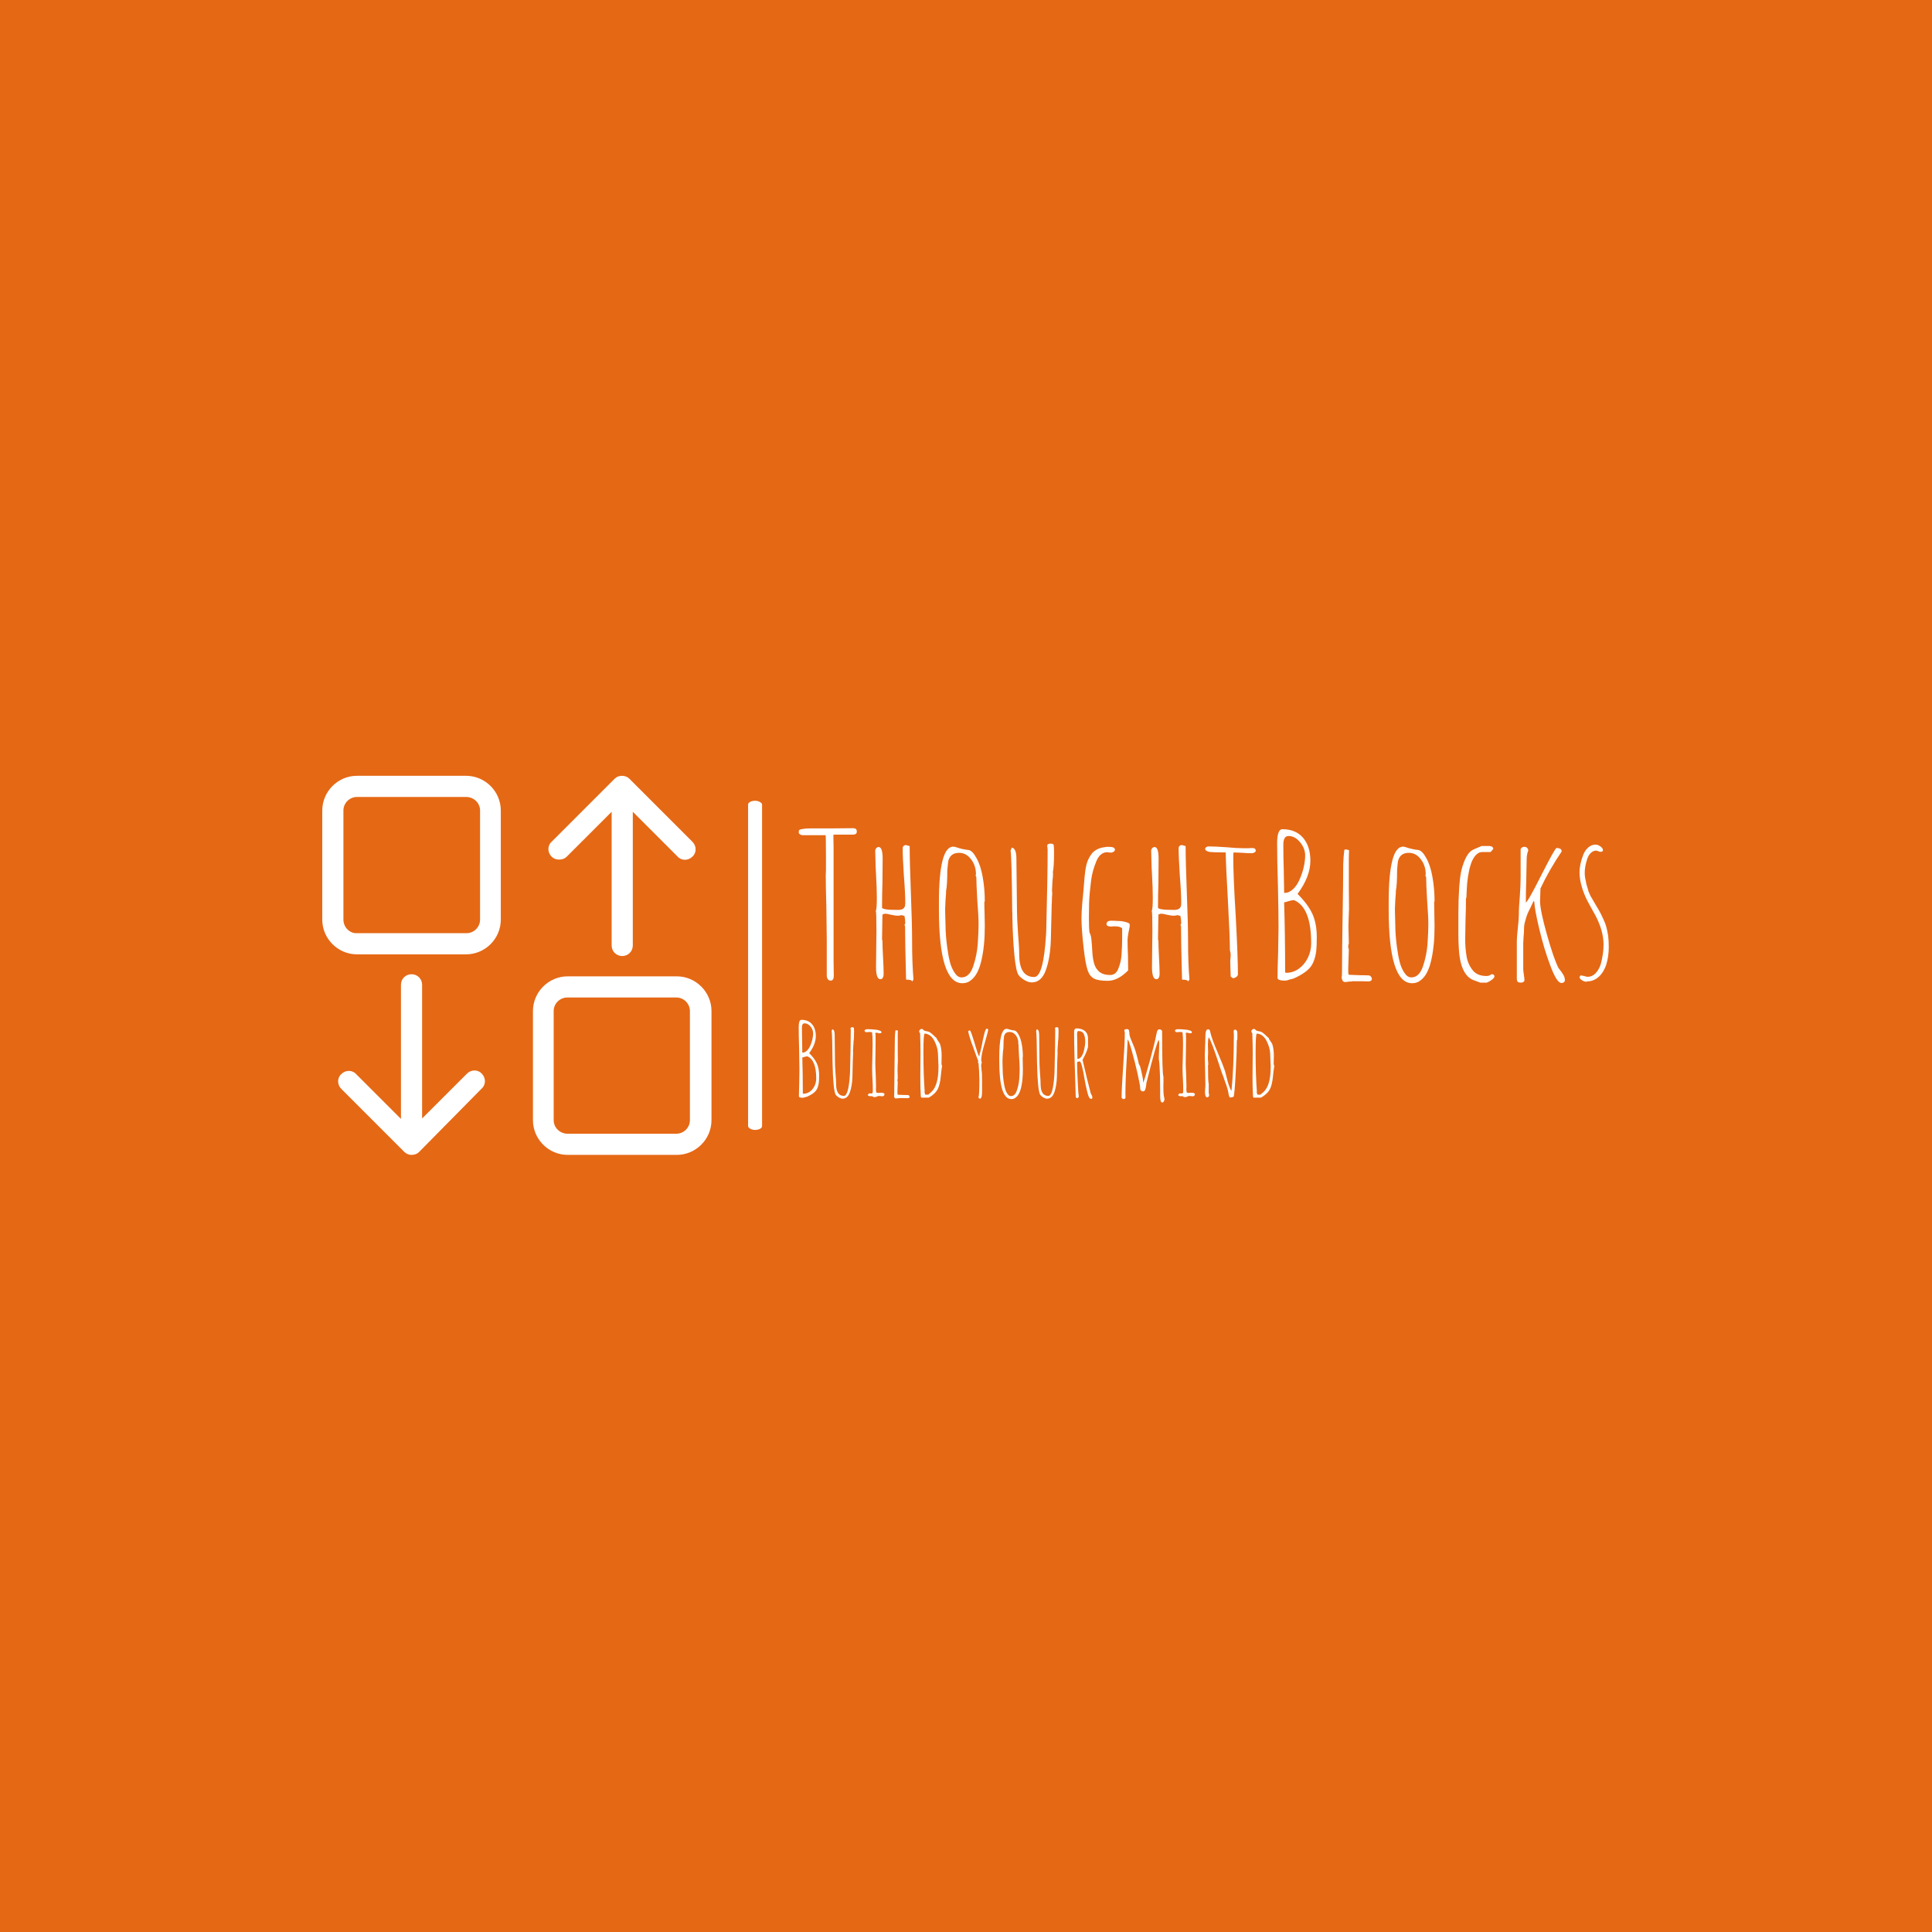 <svg xmlns="http://www.w3.org/2000/svg" version="1.1" xmlns:xlink="http://www.w3.org/1999/xlink" xmlns:svgjs="http://svgjs.dev/svgjs" width="1500" height="1500" viewBox="0 0 1500 1500"><rect width="1500" height="1500" fill="#e56815"></rect><g transform="matrix(0.667,0,0,0.667,249.394,601.749)"><svg viewBox="0 0 396 117" data-background-color="#e56815" preserveAspectRatio="xMidYMid meet" height="443" width="1500" xmlns="http://www.w3.org/2000/svg" xmlns:xlink="http://www.w3.org/1999/xlink"><g id="tight-bounds" transform="matrix(1,0,0,1,0.24,0.232)"><svg viewBox="0 0 395.52 116.537" height="116.537" width="395.52"><g><svg viewBox="0 0 628.1 185.065" height="116.537" width="395.52"><g><rect width="6.825" height="160.693" x="207.888" y="12.186" fill="#ffffff" opacity="1" stroke-width="0" stroke="transparent" fill-opacity="1" class="rect-yte-0" data-fill-palette-color="primary" rx="1%" id="yte-0" data-palette-color="#ffffff"></rect></g><g transform="matrix(1,0,0,1,232.58,25.577)"><svg viewBox="0 0 395.52 133.911" height="133.911" width="395.52"><g id="textblocktransform"><svg viewBox="0 0 395.52 133.911" height="133.911" width="395.52" id="textblock"><g><svg viewBox="0 0 395.52 75.682" height="75.682" width="395.52"><g transform="matrix(1,0,0,1,0,0)"><svg width="395.52" viewBox="0.25 -37.75 202.22 38.7" height="75.682" data-palette-color="#ffffff"><path d="M8.25 0.3Q7.75 0.3 7.5-0.08 7.25-0.45 7.25-1L7.25-1 7.25-5.45 7.25-9.9 7.15-17.9Q7-23.25 7-25.9L7-25.9 7.05-27.35 7.05-30.6Q7.05-36 6.95-36L6.95-36 1.3-36Q0.9-36 0.58-36.2 0.25-36.4 0.25-36.75L0.25-36.75Q0.25-37.15 0.4-37.3 0.55-37.45 1.2-37.55L1.2-37.55Q1.9-37.7 3.2-37.7L3.2-37.7 8.2-37.7 13.7-37.75Q14.3-37.75 14.53-37.55 14.75-37.35 14.75-36.9L14.75-36.9Q14.75-36.15 13.8-36.15L13.8-36.15 11.55-36.15 9.35-36.15 8.9-36.1 8.95-33.2 8.95-29.3 8.95-9 8.95-4.85 9-1.15 9-1.05Q9-0.65 8.95-0.38 8.9-0.1 8.75 0.05L8.75 0.05Q8.6 0.3 8.25 0.3L8.25 0.3ZM28.55 0.55Q28.55 0.05 27.05 0.05L27.05 0.05Q26.8-9.2 26.8-13.35L26.8-13.35 26.65-13.55 26.85-14Q26.85-14.9 26.65-15.85L26.65-15.85 25.9-16.05Q25.45-15.9 24.9-15.9L24.9-15.9Q24.5-15.9 23.25-16.15L23.25-16.15Q22.4-16.4 21.7-16.4L21.7-16.4 21.15-16.2Q21.15-14.45 21.1-13.05L21.1-13.05Q21.05-11.65 21.05-9.9L21.05-9.9 21.15-9.7Q21.15-8.3 21.3-5.5L21.3-5.5Q21.45-2.75 21.45-1.35L21.45-1.35Q21.45-0.8 21.25-0.43 21.05-0.05 20.65-0.05L20.65-0.05Q19.55-0.05 19.55-3.05L19.55-3.05Q19.55-5.6 19.6-7.65L19.6-7.65 19.65-12.2Q19.65-16.75 19.5-17.1L19.5-17.1Q19.75-17.6 19.75-20.4L19.75-20.4Q19.75-22.8 19.55-26.25L19.55-26.25 19.45-28.2 19.35-32.1Q19.35-32.45 19.6-32.75 19.85-33.05 20.2-33.05L20.2-33.05Q21.2-33.05 21.2-30.15L21.2-30.15Q21.2-26.75 21.15-24L21.15-24Q21.05-21.25 21.05-17.95L21.05-17.95Q21.05-17.35 24.85-17.35L24.85-17.35 25.05-17.35Q26-17.35 26.42-17.73 26.85-18.1 26.85-19L26.85-19Q26.85-21.65 26.5-25.9L26.5-25.9Q26.2-30.5 26.2-32.8L26.2-32.8Q26.2-33.1 26.45-33.33 26.7-33.55 27.05-33.55L27.05-33.55 27.5-33.4Q27.85-33.35 27.95-33.25L27.95-33.25Q27.95-29.35 28.25-21.6L28.25-21.6Q28.55-13.8 28.55-9.9L28.55-9.9Q28.55-4 28.9 0L28.9 0 28.55 0.55ZM25.4-17.95L25.4-18.05 25.5-17.95 25.4-17.95ZM41.09 0.95Q35.25 0.95 35.25-17.45L35.25-17.45 35.25-19.2Q35.25-33.15 38.84-33.15L38.84-33.15Q39.09-33.15 39.55-33L39.55-33Q41.15-32.45 42.7-32.3L42.7-32.3Q43.65-32.1 44.59-30.35L44.59-30.35Q45.65-28.55 46.17-25.6 46.7-22.65 46.7-19.55L46.7-19.55 46.59-19.3Q46.59-17.65 46.65-16.35L46.65-16.35 46.7-13.35Q46.7-10.8 46.5-8.75L46.5-8.75Q46.2-5.65 45.5-3.4L45.5-3.4Q45.05-2.05 44.47-1.15 43.9-0.25 43.05 0.35L43.05 0.35Q42.25 0.95 41.09 0.95L41.09 0.95ZM40.9-0.5Q42.84-0.5 43.8-3.25L43.8-3.25Q44.75-6.05 44.95-8.95L44.95-8.95Q45.15-11.95 45.15-13.75L45.15-13.75Q45.15-15.75 44.84-19.65L44.84-19.65Q44.59-24 44.59-25.55L44.59-25.55 44.4-25.95 44.5-26.2Q44.5-28.4 43.27-30 42.05-31.6 40.3-31.6L40.3-31.6Q38-31.6 37.55-29.4L37.55-29.4Q37.45-28.65 37.34-27.25L37.34-27.25Q37.34-23.55 37.05-22.2L37.05-22.2Q37.05-21.45 36.9-19.85L36.9-19.85 36.8-17.5Q36.8-16.4 36.84-15.55L36.84-15.55 36.9-13.55Q36.9-11.2 37.3-8.15L37.3-8.15Q37.59-5.9 38-4.35 38.4-2.8 39.15-1.7L39.15-1.7Q39.9-0.5 40.9-0.5L40.9-0.5ZM58.44 0.75Q57.64 0.75 56.72 0.23 55.79-0.3 55.19-1L55.19-1Q54.49-1.9 54.09-6.05 53.69-10.2 53.59-15.55L53.59-15.55Q53.59-16.75 53.54-17.35L53.54-17.35Q53.44-29.9 53.14-32.2L53.14-32.2 53.44-32.9Q54.59-32.75 54.59-30.15L54.59-30.15 54.74-16.9Q54.74-15.5 54.99-11.6L54.99-11.6Q55.29-8.1 55.29-6.3L55.29-6.3Q55.29-0.6 59.04-0.6L59.04-0.6Q61.34-0.6 61.99-11.1L61.99-11.1 62.04-12.1Q62.39-25.85 62.39-32.45L62.39-32.45 62.34-32.9Q62.29-33.1 62.29-33.35L62.29-33.35Q62.29-33.9 63.14-33.9L63.14-33.9Q63.74-33.9 63.89-33.6L63.89-33.6Q63.99-33.1 63.99-31.85L63.99-31.85Q63.99-28.05 63.69-26.75L63.69-26.75 63.74-26.45Q63.74-25.8 63.59-24.45L63.59-24.45 63.49-22.45 63.49-21.95Q63.54-21.75 63.54-21.45L63.54-21.45Q63.44-20.25 63.44-19.15L63.44-19.15Q63.39-18.8 63.39-18.05L63.39-18.05Q63.29-13.3 63.19-9.8L63.19-9.8Q63.04-5.45 61.99-2.45L61.99-2.45Q60.89 0.75 58.44 0.75L58.44 0.75ZM77.39 0.35Q75.09 0.35 73.99-0.2 72.89-0.75 72.36-2.33 71.84-3.9 71.44-7.35L71.44-7.35Q70.84-12.4 70.84-15.2L70.84-15.2Q70.84-16.9 71.04-19.1L71.04-19.1 71.34-22.25Q71.59-26 71.92-27.93 72.24-29.85 73.36-31.33 74.49-32.8 76.84-33.05L76.84-33.05Q77.09-33.1 77.64-33.1L77.64-33.1Q79.19-33.1 79.19-32.4L79.19-32.4Q79.19-32.1 78.87-31.88 78.54-31.65 78.19-31.65L78.19-31.65 77.69-31.7 77.24-31.75Q76.39-31.75 75.72-31.2 75.04-30.65 74.59-29.6L74.59-29.6Q73.54-27.1 73.24-24.7L73.24-24.7Q72.84-21.55 72.74-19.2L72.74-19.2 72.69-15.35Q72.69-12.9 72.84-11.7L72.84-11.7Q73.19-11.15 73.31-10.03 73.44-8.9 73.54-6.95L73.54-6.95Q73.64-5.2 73.99-3.98 74.34-2.75 75.24-1.95L75.24-1.95Q76.24-1.1 77.99-1.1L77.99-1.1Q79.44-1.1 80.04-2.7L80.04-2.7Q80.74-4.4 80.84-6.2L80.84-6.2Q80.99-8.45 80.99-10L80.99-10 80.99-12.75Q80.49-13.25 79.24-13.25L79.24-13.25 78.84-13.25Q78.59-13.2 78.29-13.2L78.29-13.2Q77.09-13.2 77.09-13.8L77.09-13.8Q77.09-14.65 78.29-14.65L78.29-14.65Q79.14-14.65 79.69-14.6L79.69-14.6 80.79-14.55Q81.74-14.4 82.29-14.2L82.29-14.2Q82.89-14 82.89-13.65L82.89-13.65Q82.89-13 82.59-11.8L82.59-11.8Q82.34-10.4 82.34-9.9L82.34-9.9Q82.34-7.8 82.44-6.1L82.44-6.1Q82.49-4.35 82.49-2.25L82.49-2.25Q79.94 0.35 77.39 0.35L77.39 0.35ZM97.44 0.55Q97.44 0.05 95.94 0.05L95.94 0.05Q95.69-9.2 95.69-13.35L95.69-13.35 95.54-13.55 95.74-14Q95.74-14.9 95.54-15.85L95.54-15.85 94.79-16.05Q94.34-15.9 93.79-15.9L93.79-15.9Q93.39-15.9 92.14-16.15L92.14-16.15Q91.29-16.4 90.59-16.4L90.59-16.4 90.04-16.2Q90.04-14.45 89.99-13.05L89.99-13.05Q89.94-11.65 89.94-9.9L89.94-9.9 90.04-9.7Q90.04-8.3 90.19-5.5L90.19-5.5Q90.34-2.75 90.34-1.35L90.34-1.35Q90.34-0.8 90.14-0.43 89.94-0.05 89.54-0.05L89.54-0.05Q88.44-0.05 88.44-3.05L88.44-3.05Q88.44-5.6 88.49-7.65L88.49-7.65 88.54-12.2Q88.54-16.75 88.39-17.1L88.39-17.1Q88.64-17.6 88.64-20.4L88.64-20.4Q88.64-22.8 88.44-26.25L88.44-26.25 88.34-28.2 88.24-32.1Q88.24-32.45 88.49-32.75 88.74-33.05 89.09-33.05L89.09-33.05Q90.09-33.05 90.09-30.15L90.09-30.15Q90.09-26.75 90.04-24L90.04-24Q89.94-21.25 89.94-17.95L89.94-17.95Q89.94-17.35 93.74-17.35L93.74-17.35 93.94-17.35Q94.89-17.35 95.31-17.73 95.74-18.1 95.74-19L95.74-19Q95.74-21.65 95.39-25.9L95.39-25.9Q95.09-30.5 95.09-32.8L95.09-32.8Q95.09-33.1 95.34-33.33 95.59-33.55 95.94-33.55L95.94-33.55 96.39-33.4Q96.74-33.35 96.84-33.25L96.84-33.25Q96.84-29.35 97.14-21.6L97.14-21.6Q97.44-13.8 97.44-9.9L97.44-9.9Q97.44-4 97.79 0L97.79 0 97.44 0.55ZM94.29-17.95L94.29-18.05 94.39-17.95 94.29-17.95ZM108.64-0.3L108.09-0.7 108.03-2.55Q107.98-3.35 107.98-4.35L107.98-4.35Q107.98-4.85 108.03-5.2L108.03-5.2 108.09-6.1Q108.09-6.6 107.89-7.3L107.89-7.3Q107.89-10.65 107.39-19.75L107.39-19.75Q106.89-28.55 106.84-31.7L106.84-31.7Q103.73-31.7 102.69-31.85L102.69-31.85Q101.69-32.1 101.69-32.65L101.69-32.65Q101.94-33.2 102.64-33.2L102.64-33.2Q104.14-33.2 106.98-33L106.98-33Q109.59-32.75 111.34-32.75L111.34-32.75 112.39-32.75 113.44-32.8Q114.34-32.8 114.34-32.15L114.34-32.15Q114.34-31.85 114.01-31.68 113.69-31.5 113.23-31.5L113.23-31.5Q112.23-31.5 111.14-31.6L111.14-31.6 108.98-31.7Q108.78-31.7 108.78-31.55L108.78-31.55Q108.73-31.4 108.73-30.6L108.73-30.6Q108.73-25.75 109.34-15.9L109.34-15.9Q109.89-5.7 109.89-1.25L109.89-1.25Q109.89-0.9 109.46-0.6 109.03-0.3 108.64-0.3L108.64-0.3ZM121.63 0.3Q119.78 0.3 119.78-0.4L119.78-0.4Q119.78-2.5 119.93-6.75L119.93-6.75 120.03-13.05Q120.03-16.55 119.88-23.5L119.88-23.5Q119.68-29.65 119.68-33.9L119.68-33.9Q119.68-37.5 120.98-37.5L120.98-37.5Q124.33-37.5 126.16-35.35 127.98-33.2 127.98-29.65L127.98-29.65Q127.98-25.65 124.78-21.35L124.78-21.35Q127.43-18.7 128.51-16.3 129.58-13.9 129.58-10.55L129.58-10.55Q129.58-8.5 129.46-7.28 129.33-6.05 128.98-5L128.98-5Q128.63-3.9 128.01-3.1 127.38-2.3 126.33-1.6L126.33-1.6Q125.33-0.9 123.73-0.2L123.73-0.2Q123.13-0.05 122.73 0.05L122.73 0.05Q122.08 0.3 121.73 0.3L121.73 0.3 121.63 0.3ZM121.58-21.6Q122.68-21.6 123.68-22.55 124.68-23.5 125.33-25.05L125.33-25.05Q125.98-26.5 126.33-28.08 126.68-29.65 126.68-30.95L126.68-30.95Q126.68-32.7 125.41-34.25 124.13-35.8 122.53-35.8L122.53-35.8Q121.23-35.8 121.23-33.65L121.23-33.65Q121.23-30.3 121.33-27.65L121.33-27.65 121.43-21.65 121.58-21.6ZM121.98-1.65Q123.68-1.65 125.11-2.68 126.53-3.7 127.36-5.4 128.18-7.1 128.18-9.05L128.18-9.05Q128.18-18 123.88-19.8L123.88-19.8Q123.48-19.8 122.58-19.55L122.58-19.55Q121.73-19.25 121.43-19.25L121.43-19.25Q121.68-11.1 121.68-1.7L121.68-1.7 121.83-1.7 121.98-1.65ZM136.63 0.65Q135.93 0.65 135.78-0.5L135.78-0.5Q135.88-0.8 135.88-2.15L135.88-2.15Q135.88-6.75 136.03-15.8L136.03-15.8Q136.18-24.8 136.18-28.8L136.18-28.8 136.28-30.6 136.43-32.1Q136.43-32.45 136.78-32.45L136.78-32.45Q137.03-32.45 137.48-32.3L137.48-32.3 137.63-32.25Q137.63-31.15 137.58-30.25L137.58-30.25 137.58-28.3 137.58-22.85Q137.63-20.45 137.63-17.4L137.63-17.4Q137.58-17.15 137.58-16.3L137.58-16.3 137.53-15.25Q137.48-14.25 137.48-13.2L137.48-13.2Q137.48-12.05 137.53-11.1L137.53-11.1 137.58-8.95 137.43-8.55 137.48-8.6Q137.48-8.45 137.43-8.4L137.43-8.4 137.43-8.2Q137.43-7.8 137.58-7.5L137.58-7.5 137.43-2.7 137.43-2.4Q137.43-1.55 137.48-1.4L137.48-1.4Q137.48-1.15 137.73-1.15L137.73-1.15 140.33-1.05Q141.48-1.05 141.91-1.03 142.33-1 142.43-1L142.43-1 142.58-1Q142.83-1 143.08-0.73 143.33-0.45 143.33-0.15L143.33-0.15Q143.33 0.45 142.53 0.5L142.53 0.5Q141.68 0.45 138.38 0.45L138.38 0.45 138.48 0.5Q137.98 0.5 137.53 0.55L137.53 0.55Q137.13 0.65 136.63 0.65L136.63 0.65ZM153.38 0.95Q147.53 0.95 147.53-17.45L147.53-17.45 147.53-19.2Q147.53-33.15 151.13-33.15L151.13-33.15Q151.38-33.15 151.83-33L151.83-33Q153.43-32.45 154.98-32.3L154.98-32.3Q155.93-32.1 156.88-30.35L156.88-30.35Q157.93-28.55 158.45-25.6 158.98-22.65 158.98-19.55L158.98-19.55 158.88-19.3Q158.88-17.65 158.93-16.35L158.93-16.35 158.98-13.35Q158.98-10.8 158.78-8.75L158.78-8.75Q158.48-5.65 157.78-3.4L157.78-3.4Q157.33-2.05 156.75-1.15 156.18-0.25 155.33 0.35L155.33 0.35Q154.53 0.95 153.38 0.95L153.38 0.95ZM153.18-0.5Q155.13-0.5 156.08-3.25L156.08-3.25Q157.03-6.05 157.23-8.95L157.23-8.95Q157.43-11.95 157.43-13.75L157.43-13.75Q157.43-15.75 157.13-19.65L157.13-19.65Q156.88-24 156.88-25.55L156.88-25.55 156.68-25.95 156.78-26.2Q156.78-28.4 155.55-30 154.33-31.6 152.58-31.6L152.58-31.6Q150.28-31.6 149.83-29.4L149.83-29.4Q149.73-28.65 149.63-27.25L149.63-27.25Q149.63-23.55 149.33-22.2L149.33-22.2Q149.33-21.45 149.18-19.85L149.18-19.85 149.08-17.5Q149.08-16.4 149.13-15.55L149.13-15.55 149.18-13.55Q149.18-11.2 149.58-8.15L149.58-8.15Q149.88-5.9 150.28-4.35 150.68-2.8 151.43-1.7L151.43-1.7Q152.18-0.5 153.18-0.5L153.18-0.5ZM170.38 0.8L169.18 0.35Q168.22 0.05 167.55-0.5 166.88-1.05 166.28-2.15L166.28-2.15Q165.22-4.15 165.03-7.9L165.03-7.9Q164.93-9.6 164.93-10.9L164.93-10.9 164.93-16.6Q164.93-19.85 165.13-22.9L165.13-22.9Q165.28-25.15 165.57-26.7 165.88-28.25 166.53-29.8L166.53-29.8Q167.22-31.4 168.07-32.05L168.07-32.05Q168.43-32.35 169.43-32.75L169.43-32.75Q170.07-33 170.68-33.3L170.68-33.3 172.68-33.3 172.82-33.3Q172.88-33.25 172.97-33.25L172.97-33.25 173.22-33.2 173.43-33.05Q173.57-32.9 173.57-32.85L173.57-32.85Q173.63-32.75 173.63-32.55L173.63-32.55 172.97-31.8 170.88-31.8Q169.93-31.8 169.15-30.88 168.38-29.95 167.97-28.55L167.97-28.55Q167.57-27.3 167.32-25.6 167.07-23.9 167.03-22.65L167.03-22.65Q166.93-21.05 166.93-20.45L166.93-20.45 166.82-20.2Q166.82-17.4 166.72-15.15L166.72-15.15 166.63-10.1Q166.63-7.9 166.93-6.05L166.93-6.05Q167.18-4.05 168.38-2.45L168.38-2.45Q169.53-0.85 171.93-0.85L171.93-0.85Q172.68-0.85 173.18-1.3L173.18-1.3Q173.93-1.3 173.93-0.75L173.93-0.75Q173.93-0.4 173.3 0.08 172.68 0.55 172.03 0.8L172.03 0.8 170.38 0.8ZM190.67 0.9Q189.47 0.9 187.82-3.6L187.82-3.6Q186.27-7.75 185.12-12.6 183.97-17.45 183.87-19.4L183.87-19.4 183.72-19.6 182.97-18Q182.42-16.95 182.15-16.28 181.87-15.6 181.62-14.6L181.62-14.6Q181.32-13.65 181.32-12.65L181.32-12.65Q181.32-11.65 181.22-10.85L181.22-10.85 181.12-9.05 181.12-2.65Q181.12-2.2 181.27-1.2L181.27-1.2Q181.42-0.3 181.42 0.2L181.42 0.2Q181.42 0.45 181.17 0.63 180.92 0.8 180.62 0.8L180.62 0.8Q179.97 0.8 179.75 0.6 179.52 0.4 179.52-0.25L179.52-0.25 179.52-9.65Q179.52-10.45 179.77-12.8L179.77-12.8Q180.02-15.15 180.02-15.95L180.02-15.95Q180.02-18.05 180.27-20.8L180.27-20.8Q180.47-23.6 180.47-25.6L180.47-25.6 180.47-32.55Q180.77-33.1 181.42-33.1L181.42-33.1Q181.82-33.1 182.1-32.83 182.37-32.55 182.37-32.15L182.37-32.15Q181.97-31.25 181.97-29.75L181.97-29.75 181.87-24.5Q181.77-22.1 181.77-19.2L181.77-19.2Q182.27-19.35 185.67-26.1L185.67-26.1Q189.07-32.8 189.42-32.8L189.42-32.8Q190.72-32.8 190.72-31.95L190.72-31.95Q187.52-27.2 185.42-22.7L185.42-22.7 185.37-21.1Q185.32-20.4 185.32-19.5L185.32-19.5Q185.32-17.3 187.02-11.25 188.72-5.2 189.92-2.85L189.92-2.85Q190.47-2.1 190.57-2L190.57-2Q191.07-1.3 191.3-0.83 191.52-0.35 191.52 0.15L191.52 0.15Q191.52 0.5 191.27 0.7 191.02 0.9 190.67 0.9L190.67 0.9ZM196.77 0.6Q196.22 0.5 195.72 0.18 195.22-0.15 195.17-0.6L195.17-0.6 195.42-1Q195.62-1 196.32-0.85L196.32-0.85Q196.87-0.65 197.22-0.65L197.22-0.65Q198.32-0.65 199.17-1.53 200.02-2.4 200.47-3.8L200.47-3.8Q201.17-6.4 201.17-8.7L201.17-8.7Q201.17-12.15 199.07-16.1L199.07-16.1Q197.77-18.4 197.07-19.75 196.37-21.1 195.82-22.85L195.82-22.85Q195.17-24.9 195.17-26.8L195.17-26.8Q195.17-28.6 196.07-31.05L196.07-31.05Q196.52-32.2 197.34-32.93 198.17-33.65 199.12-33.65L199.12-33.65Q199.77-33.65 200.4-33.2 201.02-32.75 201.02-32.25L201.02-32.25Q201.02-31.85 200.37-31.85L200.37-31.85Q200.17-31.85 199.87-32L199.87-32Q199.57-32.15 199.32-32.15L199.32-32.15Q198.57-32.15 197.97-31.55 197.37-30.95 197.07-30L197.07-30Q196.47-28.15 196.47-26.6L196.47-26.6Q196.47-25.65 196.72-24.65L196.72-24.65Q196.77-24.35 196.82-24.15 196.87-23.95 196.87-23.85L196.87-23.85 197.17-22.85 197.42-21.95 197.82-21.05Q197.97-20.7 198.15-20.43 198.32-20.15 198.47-19.9L198.47-19.9 199.07-18.85Q199.27-18.55 199.92-17.43 200.57-16.3 201.12-15.05L201.12-15.05Q201.62-14 201.87-13.08 202.12-12.15 202.32-10.85L202.32-10.85Q202.47-9.6 202.47-8.1L202.47-8.1Q202.47-5.7 201.82-3.6L201.82-3.6Q200.92-1.1 199.22-0.1L199.22-0.1Q198.27 0.5 197.02 0.5L197.02 0.5 196.77 0.6ZM200.72-32L200.77-32Q200.77-32.05 200.72-32.05L200.72-32.05 200.72-32Z" opacity="1" transform="matrix(1,0,0,1,0,0)" fill="#ffffff" class="wordmark-text-0" data-fill-palette-color="primary" id="text-0"></path></svg></g></svg></g><g transform="matrix(1,0,0,1,0,93.548)"><svg viewBox="0 0 232.21 40.362" height="40.362" width="232.21"><g transform="matrix(1,0,0,1,0,0)"><svg width="232.21" viewBox="3.65 -37.5 230.67 40.1" height="40.362" data-palette-color="#ffffff"><path d="M5.6 0.3Q3.75 0.3 3.75-0.4L3.75-0.4Q3.75-2.5 3.9-6.75L3.9-6.75 4-13.05Q4-16.55 3.85-23.5L3.85-23.5Q3.65-29.65 3.65-33.9L3.65-33.9Q3.65-37.5 4.95-37.5L4.95-37.5Q8.3-37.5 10.13-35.35 11.95-33.2 11.95-29.65L11.95-29.65Q11.95-25.65 8.75-21.35L8.75-21.35Q11.4-18.7 12.48-16.3 13.55-13.9 13.55-10.55L13.55-10.55Q13.55-8.5 13.43-7.28 13.3-6.05 12.95-5L12.95-5Q12.6-3.9 11.98-3.1 11.35-2.3 10.3-1.6L10.3-1.6Q9.3-0.9 7.7-0.2L7.7-0.2Q7.1-0.05 6.7 0.05L6.7 0.05Q6.05 0.3 5.7 0.3L5.7 0.3 5.6 0.3ZM5.55-21.6Q6.65-21.6 7.65-22.55 8.65-23.5 9.3-25.05L9.3-25.05Q9.95-26.5 10.3-28.08 10.65-29.65 10.65-30.95L10.65-30.95Q10.65-32.7 9.38-34.25 8.1-35.8 6.5-35.8L6.5-35.8Q5.2-35.8 5.2-33.65L5.2-33.65Q5.2-30.3 5.3-27.65L5.3-27.65 5.4-21.65 5.55-21.6ZM5.95-1.65Q7.65-1.65 9.08-2.68 10.5-3.7 11.33-5.4 12.15-7.1 12.15-9.05L12.15-9.05Q12.15-18 7.85-19.8L7.85-19.8Q7.45-19.8 6.55-19.55L6.55-19.55Q5.7-19.25 5.4-19.25L5.4-19.25Q5.65-11.1 5.65-1.7L5.65-1.7 5.8-1.7 5.95-1.65ZM24.95 0.75Q24.15 0.75 23.22 0.23 22.3-0.3 21.7-1L21.7-1Q21-1.9 20.6-6.05 20.2-10.2 20.1-15.55L20.1-15.55Q20.1-16.75 20.05-17.35L20.05-17.35Q19.95-29.9 19.65-32.2L19.65-32.2 19.95-32.9Q21.1-32.75 21.1-30.15L21.1-30.15 21.25-16.9Q21.25-15.5 21.5-11.6L21.5-11.6Q21.8-8.1 21.8-6.3L21.8-6.3Q21.8-0.6 25.55-0.6L25.55-0.6Q27.85-0.6 28.5-11.1L28.5-11.1 28.55-12.1Q28.9-25.85 28.9-32.45L28.9-32.45 28.85-32.9Q28.8-33.1 28.8-33.35L28.8-33.35Q28.8-33.9 29.65-33.9L29.65-33.9Q30.25-33.9 30.4-33.6L30.4-33.6Q30.5-33.1 30.5-31.85L30.5-31.85Q30.5-28.05 30.2-26.75L30.2-26.75 30.25-26.45Q30.25-25.8 30.1-24.45L30.1-24.45 30-22.45 30-21.95Q30.05-21.75 30.05-21.45L30.05-21.45Q29.95-20.25 29.95-19.15L29.95-19.15Q29.9-18.8 29.9-18.05L29.9-18.05Q29.8-13.3 29.7-9.8L29.7-9.8Q29.55-5.45 28.5-2.45L28.5-2.45Q27.4 0.75 24.95 0.75L24.95 0.75ZM40.7 0Q39.55 0 39.35-0.5L39.35-0.5Q39.1-0.5 38.95-0.45L38.95-0.45 38.55-0.45Q37.45-0.45 37.15-0.95L37.15-0.95Q37.15-1.3 37.55-1.55L37.55-1.55 37.8-1.8 39.25-1.8 39.45-2 39.55-2.45 39.6-3.05Q39.6-6.1 39.45-8.5L39.45-8.5 39.35-10.35 39.25-14Q39.25-15.95 39.4-19.85L39.4-19.85 39.5-25.65Q39.5-29.45 39.25-31.45L39.25-31.45Q38.8-31.6 37.75-31.6L37.75-31.6 37.2-31.55Q36.9-31.5 36.55-31.5L36.55-31.5Q35.6-31.5 35.6-32.35L35.6-32.35Q35.6-32.55 36.05-32.75 36.5-32.95 36.8-32.95L36.8-32.95Q38.7-32.95 40.6-32.75L40.6-32.75Q41.75-32.7 42.9-32.3L42.9-32.3Q43.8-32 43.8-31.45L43.8-31.45Q43.8-31.35 43.65-31.05L43.65-31.05 42.5-30.95Q42.15-31.25 41.05-31.25L41.05-31.25 40.8-31.1Q40.95-30.65 40.95-28.45L40.95-28.45Q40.95-25.15 40.9-22.5L40.9-22.5 40.8-16.55Q40.8-14.3 41-11.1L41-11.1Q41.15-7.45 41.15-5.6L41.15-5.6 41.15-4.95Q41.1-4.6 41.1-4.05L41.1-4.05Q41.1-2.9 41.25-2.65L41.25-2.65 41.2-2.55Q41.2-2.05 42.3-2.05L42.3-2.05Q42.75-2.05 43.05-2.1L43.05-2.1 43.8-2.1Q45.25-2.1 45.25-1.4L45.25-1.4Q45.25-0.95 44.95-0.68 44.65-0.4 44.15-0.4L44.15-0.4Q43.7-0.4 43.35-0.5L43.35-0.5Q42.95-0.55 42.5-0.55L42.5-0.55Q42.2-0.55 41.6-0.3L41.6-0.3Q41 0 40.7 0L40.7 0ZM50.74 0.65Q50.04 0.65 49.89-0.5L49.89-0.5Q49.99-0.8 49.99-2.15L49.99-2.15Q49.99-6.75 50.14-15.8L50.14-15.8Q50.29-24.8 50.29-28.8L50.29-28.8 50.39-30.6 50.54-32.1Q50.54-32.45 50.89-32.45L50.89-32.45Q51.14-32.45 51.59-32.3L51.59-32.3 51.74-32.25Q51.74-31.15 51.69-30.25L51.69-30.25 51.69-28.3 51.69-22.85Q51.74-20.45 51.74-17.4L51.74-17.4Q51.69-17.15 51.69-16.3L51.69-16.3 51.64-15.25Q51.59-14.25 51.59-13.2L51.59-13.2Q51.59-12.05 51.64-11.1L51.64-11.1 51.69-8.95 51.54-8.55 51.59-8.6Q51.59-8.45 51.54-8.4L51.54-8.4 51.54-8.2Q51.54-7.8 51.69-7.5L51.69-7.5 51.54-2.7 51.54-2.4Q51.54-1.55 51.59-1.4L51.59-1.4Q51.59-1.15 51.84-1.15L51.84-1.15 54.44-1.05Q55.59-1.05 56.02-1.03 56.44-1 56.54-1L56.54-1 56.69-1Q56.94-1 57.19-0.73 57.44-0.45 57.44-0.15L57.44-0.15Q57.44 0.45 56.64 0.5L56.64 0.5Q55.79 0.45 52.49 0.45L52.49 0.45 52.59 0.5Q52.09 0.5 51.64 0.55L51.64 0.55Q51.24 0.65 50.74 0.65L50.74 0.65ZM63.24 0.25Q62.84 0.25 62.84-1.1L62.84-1.1Q62.64-4.55 62.64-9.8L62.64-9.8Q62.64-13.1 62.69-15.7L62.69-15.7 62.74-21.6Q62.74-25.4 62.54-31L62.54-31Q62.09-31.4 62.09-32L62.09-32Q62.09-32.35 62.52-32.73 62.94-33.1 63.29-33.1L63.29-33.1Q63.69-33.1 64.04-32.7L64.04-32.7 64.59-32.25Q64.89-32.1 65.74-31.95L65.74-31.95Q66.59-31.8 66.94-31.65L66.94-31.65Q67.69-31.25 68.94-30.1L68.94-30.1Q70.14-28.9 70.59-28.6L70.59-28.6 70.54-28.5Q70.59-28.2 71.29-27.2L71.29-27.2Q71.84-26.45 72.19-25.8L72.19-25.8Q72.99-23.5 72.99-19.85L72.99-19.85Q72.99-19.2 72.94-18.7L72.94-18.7 72.94-17.5 72.94-17.1 72.89-16.6Q72.89-15.65 73.19-15.1L73.19-15.1Q72.89-13.5 72.44-9.05L72.44-9.05Q72.29-7.75 71.94-6.3 71.59-4.85 71.09-3.9L71.09-3.9Q69.79-1.45 66.74 0.25L66.74 0.25 63.24 0.25ZM64.99-1.2L66.54-1.2Q66.89-1.6 67.19-1.85L67.19-1.85Q67.19-1.85 67.54-2.1L67.54-2.1 67.94-2.45Q71.44-5.6 71.44-14.45L71.44-14.45 71.44-15.4Q71.39-15.8 71.39-16.25L71.39-16.25 71.19-21.3Q71.04-24.2 69.44-27.3L69.44-27.3Q68.69-28.85 67.42-29.83 66.14-30.8 64.74-30.8L64.74-30.8Q64.14-30.8 64.14-21.55L64.14-21.55Q64.14-10.85 64.74-2.9L64.74-2.9 64.69-1.95 64.89-1.85 64.99-1.2ZM91.54 0.75Q91.39 0.75 91.14 0.55 90.89 0.35 90.84 0.2L90.84 0.2Q91.29-1 91.29-8.55L91.29-8.55Q91.29-10 91.14-12.7L91.14-12.7 90.89-16.25 90.59-16.9 90.74-17.5Q90.44-18.2 89.84-19.85 89.24-21.5 88.64-23.2L88.64-23.2Q86.84-27.95 86.29-30.05L86.29-30.05Q85.99-31.05 85.84-31.9L85.84-31.9 86.54-32.45Q87.04-32.35 87.99-29.25L87.99-29.25Q88.74-27.05 89.34-24.9L89.34-24.9 89.94-23Q90.84-19.9 91.24-19.8L91.24-19.8 91.44-20.7 91.34-20.95Q91.74-21.45 92.34-24.5L92.34-24.5Q92.99-28 93.59-30.4L93.59-30.4Q94.24-33.2 94.89-33.2L94.89-33.2Q95.14-33.2 95.34-33.05 95.54-32.9 95.54-32.7L95.54-32.7Q95.54-31.95 94.04-26.8L94.04-26.8Q93.29-24.35 92.79-22.2L92.79-22.2Q92.19-19.65 92.19-17.65L92.19-17.65Q92.44-17.15 92.44-16.8L92.44-16.8Q92.44-16.55 92.29-16.1L92.29-16.1Q92.14-15.65 92.14-15.35L92.14-15.35Q92.14-15.1 92.34-13.1L92.34-13.1Q92.54-11.75 92.54-10.8L92.54-10.8Q92.54-8.6 92.59-6.85L92.59-6.85 92.59-2.85 92.59-2.65Q92.59 0.75 91.54 0.75L91.54 0.75ZM106.78 0.95Q100.93 0.95 100.93-17.45L100.93-17.45 100.93-19.2Q100.93-33.15 104.53-33.15L104.53-33.15Q104.78-33.15 105.23-33L105.23-33Q106.83-32.45 108.38-32.3L108.38-32.3Q109.33-32.1 110.28-30.35L110.28-30.35Q111.33-28.55 111.86-25.6 112.38-22.65 112.38-19.55L112.38-19.55 112.28-19.3Q112.28-17.65 112.33-16.35L112.33-16.35 112.38-13.35Q112.38-10.8 112.18-8.75L112.18-8.75Q111.88-5.65 111.18-3.4L111.18-3.4Q110.73-2.05 110.16-1.15 109.58-0.25 108.73 0.35L108.73 0.35Q107.93 0.95 106.78 0.95L106.78 0.95ZM106.58-0.5Q108.53-0.5 109.48-3.25L109.48-3.25Q110.43-6.05 110.63-8.95L110.63-8.95Q110.83-11.95 110.83-13.75L110.83-13.75Q110.83-15.75 110.53-19.65L110.53-19.65Q110.28-24 110.28-25.55L110.28-25.55 110.08-25.95 110.18-26.2Q110.18-28.4 108.96-30 107.73-31.6 105.98-31.6L105.98-31.6Q103.68-31.6 103.23-29.4L103.23-29.4Q103.13-28.65 103.03-27.25L103.03-27.25Q103.03-23.55 102.73-22.2L102.73-22.2Q102.73-21.45 102.58-19.85L102.58-19.85 102.48-17.5Q102.48-16.4 102.53-15.55L102.53-15.55 102.58-13.55Q102.58-11.2 102.98-8.15L102.98-8.15Q103.28-5.9 103.68-4.35 104.08-2.8 104.83-1.7L104.83-1.7Q105.58-0.5 106.58-0.5L106.58-0.5ZM124.13 0.75Q123.33 0.75 122.41 0.23 121.48-0.3 120.88-1L120.88-1Q120.18-1.9 119.78-6.05 119.38-10.2 119.28-15.55L119.28-15.55Q119.28-16.75 119.23-17.35L119.23-17.35Q119.13-29.9 118.83-32.2L118.83-32.2 119.13-32.9Q120.28-32.75 120.28-30.15L120.28-30.15 120.43-16.9Q120.43-15.5 120.68-11.6L120.68-11.6Q120.98-8.1 120.98-6.3L120.98-6.3Q120.98-0.6 124.73-0.6L124.73-0.6Q127.03-0.6 127.68-11.1L127.68-11.1 127.73-12.1Q128.08-25.85 128.08-32.45L128.08-32.45 128.03-32.9Q127.98-33.1 127.98-33.35L127.98-33.35Q127.98-33.9 128.83-33.9L128.83-33.9Q129.43-33.9 129.58-33.6L129.58-33.6Q129.68-33.1 129.68-31.85L129.68-31.85Q129.68-28.05 129.38-26.75L129.38-26.75 129.43-26.45Q129.43-25.8 129.28-24.45L129.28-24.45 129.18-22.45 129.18-21.95Q129.23-21.75 129.23-21.45L129.23-21.45Q129.13-20.25 129.13-19.15L129.13-19.15Q129.08-18.8 129.08-18.05L129.08-18.05Q128.98-13.3 128.88-9.8L128.88-9.8Q128.73-5.45 127.68-2.45L127.68-2.45Q126.58 0.75 124.13 0.75L124.13 0.75ZM145.53 0.85L144.83 0.6Q144.23-0.05 143.53-2.85 142.83-5.65 142.23-9.15L142.23-9.15Q141.83-12 141.08-14.8L141.08-14.8Q140.48-17.3 139.93-17.3L139.93-17.3 139.78-17.3Q138.68-17.3 138.68-16.6L138.68-16.6Q138.68-13 139.08-5.65L139.08-5.65Q139.28-1.15 139.53-0.4L139.53-0.4 139.13 0.45 138.43 0.45 138.03 0.05Q137.23-23.05 137.23-31.45L137.23-31.45Q137.23-32 137.3-32.35 137.38-32.7 137.63-33L137.63-33Q137.83-33.35 138.33-33.35L138.33-33.35Q140.88-33.35 142.43-32.1 143.98-30.85 143.98-28.5L143.98-28.5 143.98-24.85Q143.98-23.9 143.35-22.3 142.73-20.7 141.98-19.35L141.98-19.35 141.33-18.1Q141.88-15.55 143.5-8.93 145.13-2.3 145.28-1.9L145.28-1.9Q145.33-1.85 145.4-1.65 145.48-1.45 145.73-1.05L145.73-1.05Q146.08-0.35 146.08 0.15L146.08 0.15Q146.08 0.85 145.53 0.85L145.53 0.85ZM138.93-18.55Q139.88-18.55 140.63-19.5 141.38-20.45 141.83-21.95L141.83-21.95Q142.63-25 142.63-26.8L142.63-26.8Q142.63-27.95 142.5-28.7 142.38-29.45 142.08-30.3L142.08-30.3Q141.48-32.05 139.23-32.05L139.23-32.05Q138.98-32.05 138.83-31.63 138.68-31.2 138.68-30.75L138.68-30.75Q138.68-27.4 138.78-24.7L138.78-24.7Q138.83-22 138.83-18.65L138.83-18.65 138.93-18.55ZM179.97 2.6Q178.97 2.6 178.97-0.6L178.97-0.6 178.97-3.9Q178.97-11.1 178.67-15.15L178.67-15.15 178.52-17Q178.32-18.25 178.32-19.2L178.32-19.2Q178.32-20.9 178.42-22.3L178.42-22.3 178.52-25.4Q178.52-26.95 178.32-27.75L178.32-27.75Q177.32-27.05 172.27-6.7L172.27-6.7 172.22-5.95Q172.07-4.7 171.82-3.95L171.82-3.95Q171.67-3.4 171.4-3.1 171.12-2.8 170.77-2.8L170.77-2.8Q169.97-2.8 169.62-3.2 169.27-3.6 169.27-4.45L169.27-4.45Q169.27-5.8 168-11.45 166.72-17.1 165.25-22.3 163.77-27.5 163.22-28.05L163.22-28.05Q163.17-26.3 162.82-19.8L162.82-19.8Q162.12-8.3 162.12-1.7L162.12-1.7 162.17 0.3Q161.97 0.95 161.12 0.95L161.12 0.95Q160.97 0.95 160.62 0.68 160.27 0.4 160.27 0.25L160.27 0.25Q160.27-4.25 161.07-15.55L161.07-15.55Q161.82-26.05 161.82-31.3L161.82-31.3Q161.82-31.55 161.72-31.8L161.72-31.8Q161.57-32.1 161.57-32.25L161.57-32.25Q161.57-33 162.87-33L162.87-33Q163.72-33 163.87-32.25L163.87-32.25Q164.07-31.25 164.07-30.75L164.07-30.75 164.12-30.15Q164.37-28.85 165.57-26.15L165.57-26.15Q166.52-24 167.02-22.4L167.02-22.4Q167.32-21.2 167.57-20.45L167.57-20.45Q168.37-17.55 168.62-16.15L168.62-16.15 169.27-14.85Q169.42-14.1 169.87-12.4L169.87-12.4Q170.32-10.5 170.52-9.3 170.72-8.1 170.72-7L170.72-7Q171.27-7.85 173.85-17.23 176.42-26.6 176.87-29.2L176.87-29.2Q176.92-29.3 176.95-29.48 176.97-29.65 177.02-29.95L177.02-29.95Q177.12-30.6 177.47-31.9L177.47-31.9Q177.87-32.9 178.67-32.9L178.67-32.9Q179.02-32.9 179.47-32.6 179.92-32.3 179.92-32L179.92-32Q179.92-11.15 180.57-9.95L180.57-9.95 180.57-7.35Q180.52-6.2 180.52-4.7L180.52-4.7Q180.52-1.5 180.87 0.1L180.87 0.1Q180.92 0.15 180.95 0.25 180.97 0.35 181.02 0.5L181.02 0.5Q181.07 0.7 181.07 0.95L181.07 0.95Q181.07 1.5 180.75 2.05 180.42 2.6 179.97 2.6L179.97 2.6ZM178.32-27.95L178.32-28.05 178.27-28.05 178.17-28 178.32-27.95ZM191.27 0Q190.12 0 189.92-0.5L189.92-0.5Q189.67-0.5 189.52-0.45L189.52-0.45 189.12-0.45Q188.02-0.45 187.72-0.95L187.72-0.95Q187.72-1.3 188.12-1.55L188.12-1.55 188.37-1.8 189.82-1.8 190.02-2 190.12-2.45 190.17-3.05Q190.17-6.1 190.02-8.5L190.02-8.5 189.92-10.35 189.82-14Q189.82-15.95 189.97-19.85L189.97-19.85 190.07-25.65Q190.07-29.45 189.82-31.45L189.82-31.45Q189.37-31.6 188.32-31.6L188.32-31.6 187.77-31.55Q187.47-31.5 187.12-31.5L187.12-31.5Q186.17-31.5 186.17-32.35L186.17-32.35Q186.17-32.55 186.62-32.75 187.07-32.95 187.37-32.95L187.37-32.95Q189.27-32.95 191.17-32.75L191.17-32.75Q192.32-32.7 193.47-32.3L193.47-32.3Q194.37-32 194.37-31.45L194.37-31.45Q194.37-31.35 194.22-31.05L194.22-31.05 193.07-30.95Q192.72-31.25 191.62-31.25L191.62-31.25 191.37-31.1Q191.52-30.65 191.52-28.45L191.52-28.45Q191.52-25.15 191.47-22.5L191.47-22.5 191.37-16.55Q191.37-14.3 191.57-11.1L191.57-11.1Q191.72-7.45 191.72-5.6L191.72-5.6 191.72-4.95Q191.67-4.6 191.67-4.05L191.67-4.05Q191.67-2.9 191.82-2.65L191.82-2.65 191.77-2.55Q191.77-2.05 192.87-2.05L192.87-2.05Q193.32-2.05 193.62-2.1L193.62-2.1 194.37-2.1Q195.82-2.1 195.82-1.4L195.82-1.4Q195.82-0.95 195.52-0.68 195.22-0.4 194.72-0.4L194.72-0.4Q194.27-0.4 193.92-0.5L193.92-0.5Q193.52-0.55 193.07-0.55L193.07-0.55Q192.77-0.55 192.17-0.3L192.17-0.3Q191.57 0 191.27 0L191.27 0ZM213.17 0.2Q212.77 0.2 212.59-0.1 212.42-0.4 212.27-1L212.27-1Q212.22-1.4 212.07-1.7L212.07-1.7 212.12-1.85Q211.72-4.2 210.42-7.6L210.42-7.6 209.52-10.2Q209.42-10.3 208.57-12.75L208.57-12.75 208.17-13.95Q203.67-27.85 202.52-29L202.52-29Q202.12-27.65 202.12-25.5L202.12-25.5Q202.12-24.35 202.17-23.5L202.17-23.5 202.22-21.55 202.17-20.35Q202.12-19.8 202.12-19.15L202.12-19.15Q202.12-18.05 202.22-17.25L202.22-17.25Q202.32-15.65 202.32-15.65L202.32-15.65 202.17-15.65Q202.17-7.3 202.52-6.45L202.52-6.45 202.52-1.95Q202.72-1.55 202.72-0.9L202.72-0.9Q202.72-0.5 202.44-0.2 202.17 0.1 201.77 0.1L201.77 0.1Q200.72 0.1 200.72-2.6L200.72-2.6 200.82-4.2Q200.92-4.95 200.92-5.85L200.92-5.85Q200.92-8.25 200.77-13.05L200.77-13.05Q200.62-17.85 200.62-20.25L200.62-20.25Q200.62-21.7 200.77-24.7L200.77-24.7Q200.92-27.65 200.92-29.1L200.92-29.1 200.92-29.75Q200.92-32.2 201.82-32.95L201.82-32.95 201.97-32.8 202.47-32.9Q202.67-32.85 202.92-32.6L202.92-32.6Q203.12-32.4 203.12-32.15L203.12-32.15 203.22-31.85Q203.22-31.75 203.24-31.68 203.27-31.6 203.27-31.6L203.27-31.6Q204.07-28.05 206.87-21.65L206.87-21.65Q209.72-14.9 210.42-12.7L210.42-12.7Q210.92-10.95 211.22-9.6L211.22-9.6Q212.17-5.35 213.47-3.05L213.47-3.05 213.57-3.2Q214.72-14.3 214.72-30.45L214.72-30.45 214.67-31.05Q214.62-31.3 214.62-31.7L214.62-31.7Q214.62-32.75 215.32-32.75L215.32-32.75Q215.77-32.75 216.09-32.3 216.42-31.85 216.42-31.3L216.42-31.3 216.42-27.95 216.17-27.55Q216.17-22.8 215.62-11.95 215.07-1.1 214.57-0.15L214.57-0.15 213.72 0.05 213.72 0.1 213.67 0.05 213.17 0.2ZM224.37 0.25Q223.97 0.25 223.97-1.1L223.97-1.1Q223.77-4.55 223.77-9.8L223.77-9.8Q223.77-13.1 223.82-15.7L223.82-15.7 223.87-21.6Q223.87-25.4 223.67-31L223.67-31Q223.22-31.4 223.22-32L223.22-32Q223.22-32.35 223.64-32.73 224.07-33.1 224.42-33.1L224.42-33.1Q224.82-33.1 225.17-32.7L225.17-32.7 225.72-32.25Q226.02-32.1 226.87-31.95L226.87-31.95Q227.72-31.8 228.07-31.65L228.07-31.65Q228.82-31.25 230.07-30.1L230.07-30.1Q231.27-28.9 231.72-28.6L231.72-28.6 231.67-28.5Q231.72-28.2 232.42-27.2L232.42-27.2Q232.97-26.45 233.32-25.8L233.32-25.8Q234.12-23.5 234.12-19.85L234.12-19.85Q234.12-19.2 234.07-18.7L234.07-18.7 234.07-17.5 234.07-17.1 234.02-16.6Q234.02-15.65 234.32-15.1L234.32-15.1Q234.02-13.5 233.57-9.05L233.57-9.05Q233.42-7.75 233.07-6.3 232.72-4.85 232.22-3.9L232.22-3.9Q230.92-1.45 227.87 0.25L227.87 0.25 224.37 0.25ZM226.12-1.2L227.67-1.2Q228.02-1.6 228.32-1.85L228.32-1.85Q228.32-1.85 228.67-2.1L228.67-2.1 229.07-2.45Q232.57-5.6 232.57-14.45L232.57-14.45 232.57-15.4Q232.52-15.8 232.52-16.25L232.52-16.25 232.32-21.3Q232.17-24.2 230.57-27.3L230.57-27.3Q229.82-28.85 228.54-29.83 227.27-30.8 225.87-30.8L225.87-30.8Q225.27-30.8 225.27-21.55L225.27-21.55Q225.27-10.85 225.87-2.9L225.87-2.9 225.82-1.95 226.02-1.85 226.12-1.2Z" opacity="1" transform="matrix(1,0,0,1,0,0)" fill="#ffffff" class="slogan-text-1" data-fill-palette-color="secondary" id="text-1"></path></svg></g></svg></g></svg></g></svg></g><g><svg viewBox="0 0 190.022 185.065" height="185.065" width="190.022"><g><svg xmlns:x="http://ns.adobe.com/Extensibility/1.0/" xmlns:i="http://ns.adobe.com/AdobeIllustrator/10.0/" xmlns:graph="http://ns.adobe.com/Graphs/1.0/" xmlns="http://www.w3.org/2000/svg" xmlns:xlink="http://www.w3.org/1999/xlink" version="1.1" x="0" y="0" viewBox="4 5.2 92 89.6" enable-background="new 0 0 100 100" xml:space="preserve" height="185.065" width="190.022" class="icon-icon-0" data-fill-palette-color="accent" id="icon-0"><path d="M96 86.6V60.8C96 56.3 92.3 52.6 87.8 52.6H62C57.5 52.6 53.8 56.3 53.8 60.8V86.6C53.8 91.1 57.5 94.8 62 94.8H87.8C92.3 94.8 96 91.1 96 86.6M58.7 86.6V60.8C58.7 59 60.2 57.6 61.9 57.6H87.7C89.5 57.6 90.9 59.1 90.9 60.8V86.6C90.9 88.4 89.4 89.8 87.7 89.8H62C60.2 89.8 58.7 88.4 58.7 86.6M76.6 5.9L91.5 20.8C92.5 21.8 92.5 23.4 91.5 24.3 90.5 25.3 88.9 25.3 88 24.3L77.4 13.7V45.3C77.4 46.7 76.3 47.8 74.9 47.8S72.4 46.7 72.4 45.3V13.7L61.8 24.3C61.3 24.8 60.7 25 60 25S58.7 24.8 58.2 24.3C57.2 23.3 57.2 21.7 58.2 20.8L73.1 5.9C73.6 5.4 74.2 5.2 74.9 5.2S76.2 5.5 76.6 5.9M12.2 5.2C7.7 5.2 4 8.9 4 13.4V39.2C4 43.7 7.7 47.4 12.2 47.4H38C42.5 47.4 46.2 43.7 46.2 39.2V13.4C46.2 8.9 42.5 5.2 38 5.2zM41.3 13.4V39.2C41.3 41 39.8 42.4 38.1 42.4H12.2C10.5 42.5 9 41 9 39.2V13.4C9 11.6 10.5 10.2 12.2 10.2H38C39.8 10.2 41.3 11.6 41.3 13.4M23.4 94.1L8.5 79.2C7.5 78.2 7.5 76.6 8.5 75.7 9.5 74.7 11.1 74.7 12 75.7L22.6 86.3V54.6C22.6 53.2 23.7 52.1 25.1 52.1S27.6 53.2 27.6 54.6V86.2L38.2 75.6C39.2 74.6 40.8 74.6 41.7 75.6 42.7 76.6 42.7 78.2 41.7 79.1L26.9 94.1C26.4 94.6 25.8 94.8 25.1 94.8S23.8 94.5 23.4 94.1" fill="#ffffff" data-fill-palette-color="accent"></path></svg><g></g></g></svg></g></svg></g><defs></defs></svg><rect width="395.52" height="116.537" fill="none" stroke="none" visibility="hidden"></rect></g></svg></g></svg>